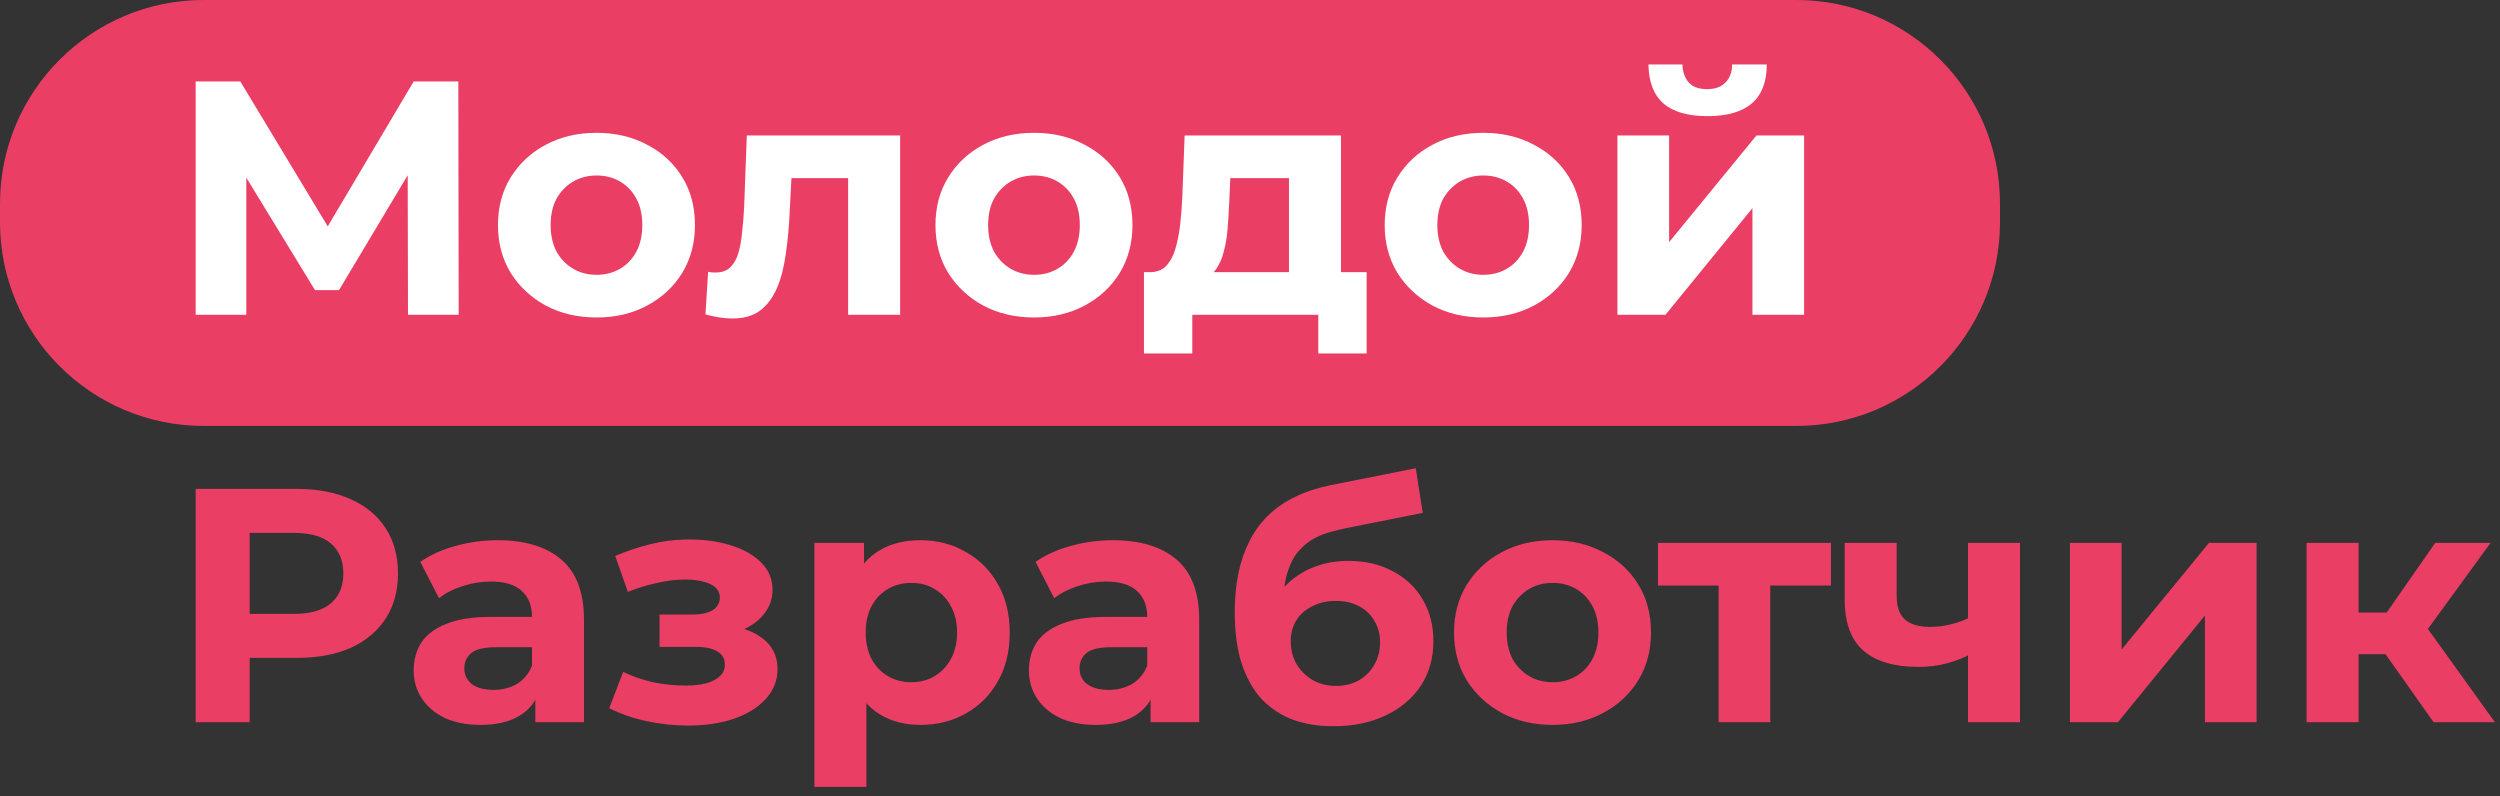 <svg width="135" height="43" viewBox="0 0 135 43" fill="none"
    xmlns="http://www.w3.org/2000/svg">
    <rect x="0" y="0" width="135" height="43" fill="#333333" stroke="none"/>
    <g clip-path="url(#clip0_5_10)">
        <path d="M97 0H11C4.925 0 0 4.925 0 11V12C0 18.075 4.925 23 11 23H97C103.075 23 108 18.075 108 12V11C108 4.925 103.075 0 97 0Z" fill="#EA3E64"/>
        <path d="M10.566 17V4.4H12.978L18.342 13.292H17.064L22.338 4.4H24.75L24.768 17H22.032L22.014 8.594H22.536L18.306 15.668H17.01L12.69 8.594H13.302V17H10.566ZM32.218 17.144C31.186 17.144 30.268 16.928 29.464 16.496C28.672 16.064 28.042 15.476 27.574 14.732C27.118 13.976 26.89 13.118 26.89 12.158C26.89 11.186 27.118 10.328 27.574 9.584C28.042 8.828 28.672 8.24 29.464 7.82C30.268 7.388 31.186 7.172 32.218 7.172C33.238 7.172 34.15 7.388 34.954 7.82C35.758 8.24 36.388 8.822 36.844 9.566C37.3 10.31 37.528 11.174 37.528 12.158C37.528 13.118 37.3 13.976 36.844 14.732C36.388 15.476 35.758 16.064 34.954 16.496C34.15 16.928 33.238 17.144 32.218 17.144ZM32.218 14.84C32.686 14.84 33.106 14.732 33.478 14.516C33.85 14.3 34.144 13.994 34.36 13.598C34.576 13.19 34.684 12.71 34.684 12.158C34.684 11.594 34.576 11.114 34.36 10.718C34.144 10.322 33.85 10.016 33.478 9.8C33.106 9.584 32.686 9.476 32.218 9.476C31.75 9.476 31.33 9.584 30.958 9.8C30.586 10.016 30.286 10.322 30.058 10.718C29.842 11.114 29.734 11.594 29.734 12.158C29.734 12.71 29.842 13.19 30.058 13.598C30.286 13.994 30.586 14.3 30.958 14.516C31.33 14.732 31.75 14.84 32.218 14.84ZM38.095 16.982L38.239 14.678C38.311 14.69 38.383 14.702 38.455 14.714C38.527 14.714 38.593 14.714 38.653 14.714C38.989 14.714 39.253 14.618 39.445 14.426C39.637 14.234 39.781 13.976 39.877 13.652C39.973 13.316 40.039 12.938 40.075 12.518C40.123 12.098 40.159 11.66 40.183 11.204L40.327 7.316H48.607V17H45.799V8.936L46.429 9.62H42.181L42.775 8.9L42.649 11.33C42.613 12.194 42.541 12.986 42.433 13.706C42.337 14.426 42.175 15.05 41.947 15.578C41.719 16.094 41.413 16.496 41.029 16.784C40.645 17.06 40.153 17.198 39.553 17.198C39.337 17.198 39.109 17.18 38.869 17.144C38.629 17.108 38.371 17.054 38.095 16.982ZM55.843 17.144C54.811 17.144 53.893 16.928 53.089 16.496C52.297 16.064 51.667 15.476 51.199 14.732C50.743 13.976 50.515 13.118 50.515 12.158C50.515 11.186 50.743 10.328 51.199 9.584C51.667 8.828 52.297 8.24 53.089 7.82C53.893 7.388 54.811 7.172 55.843 7.172C56.863 7.172 57.775 7.388 58.579 7.82C59.383 8.24 60.013 8.822 60.469 9.566C60.925 10.31 61.153 11.174 61.153 12.158C61.153 13.118 60.925 13.976 60.469 14.732C60.013 15.476 59.383 16.064 58.579 16.496C57.775 16.928 56.863 17.144 55.843 17.144ZM55.843 14.84C56.311 14.84 56.731 14.732 57.103 14.516C57.475 14.3 57.769 13.994 57.985 13.598C58.201 13.19 58.309 12.71 58.309 12.158C58.309 11.594 58.201 11.114 57.985 10.718C57.769 10.322 57.475 10.016 57.103 9.8C56.731 9.584 56.311 9.476 55.843 9.476C55.375 9.476 54.955 9.584 54.583 9.8C54.211 10.016 53.911 10.322 53.683 10.718C53.467 11.114 53.359 11.594 53.359 12.158C53.359 12.71 53.467 13.19 53.683 13.598C53.911 13.994 54.211 14.3 54.583 14.516C54.955 14.732 55.375 14.84 55.843 14.84ZM69.604 15.74V9.62H66.436L66.382 10.862C66.358 11.378 66.328 11.87 66.292 12.338C66.256 12.806 66.184 13.232 66.076 13.616C65.98 13.988 65.836 14.306 65.644 14.57C65.452 14.822 65.194 14.996 64.87 15.092L62.098 14.696C62.446 14.696 62.728 14.594 62.944 14.39C63.16 14.174 63.328 13.88 63.448 13.508C63.568 13.124 63.658 12.692 63.718 12.212C63.778 11.72 63.82 11.204 63.844 10.664L63.97 7.316H72.412V15.74H69.604ZM61.774 19.088V14.696H73.798V19.088H71.188V17H64.384V19.088H61.774ZM80.101 17.144C79.069 17.144 78.151 16.928 77.347 16.496C76.555 16.064 75.925 15.476 75.457 14.732C75.001 13.976 74.773 13.118 74.773 12.158C74.773 11.186 75.001 10.328 75.457 9.584C75.925 8.828 76.555 8.24 77.347 7.82C78.151 7.388 79.069 7.172 80.101 7.172C81.121 7.172 82.033 7.388 82.837 7.82C83.641 8.24 84.271 8.822 84.727 9.566C85.183 10.31 85.411 11.174 85.411 12.158C85.411 13.118 85.183 13.976 84.727 14.732C84.271 15.476 83.641 16.064 82.837 16.496C82.033 16.928 81.121 17.144 80.101 17.144ZM80.101 14.84C80.569 14.84 80.989 14.732 81.361 14.516C81.733 14.3 82.027 13.994 82.243 13.598C82.459 13.19 82.567 12.71 82.567 12.158C82.567 11.594 82.459 11.114 82.243 10.718C82.027 10.322 81.733 10.016 81.361 9.8C80.989 9.584 80.569 9.476 80.101 9.476C79.633 9.476 79.213 9.584 78.841 9.8C78.469 10.016 78.169 10.322 77.941 10.718C77.725 11.114 77.617 11.594 77.617 12.158C77.617 12.71 77.725 13.19 77.941 13.598C78.169 13.994 78.469 14.3 78.841 14.516C79.213 14.732 79.633 14.84 80.101 14.84ZM87.342 17V7.316H90.132V13.076L94.848 7.316H97.422V17H94.632V11.24L89.934 17H87.342ZM92.202 6.272C91.146 6.272 90.354 6.044 89.826 5.588C89.298 5.12 89.028 4.418 89.016 3.482H90.852C90.864 3.89 90.978 4.214 91.194 4.454C91.41 4.694 91.74 4.814 92.184 4.814C92.616 4.814 92.946 4.694 93.174 4.454C93.414 4.214 93.534 3.89 93.534 3.482H95.406C95.406 4.418 95.136 5.12 94.596 5.588C94.056 6.044 93.258 6.272 92.202 6.272Z" fill="white"/>
        <path d="M10.566 39V26.4H16.02C17.148 26.4 18.12 26.586 18.936 26.958C19.752 27.318 20.382 27.84 20.826 28.524C21.27 29.208 21.492 30.024 21.492 30.972C21.492 31.908 21.27 32.718 20.826 33.402C20.382 34.086 19.752 34.614 18.936 34.986C18.12 35.346 17.148 35.526 16.02 35.526H12.186L13.482 34.212V39H10.566ZM13.482 34.536L12.186 33.15H15.858C16.758 33.15 17.43 32.958 17.874 32.574C18.318 32.19 18.54 31.656 18.54 30.972C18.54 30.276 18.318 29.736 17.874 29.352C17.43 28.968 16.758 28.776 15.858 28.776H12.186L13.482 27.39V34.536ZM28.908 39V37.11L28.728 36.696V33.312C28.728 32.712 28.542 32.244 28.17 31.908C27.81 31.572 27.252 31.404 26.496 31.404C25.98 31.404 25.47 31.488 24.966 31.656C24.474 31.812 24.054 32.028 23.706 32.304L22.698 30.342C23.226 29.97 23.862 29.682 24.606 29.478C25.35 29.274 26.106 29.172 26.874 29.172C28.35 29.172 29.496 29.52 30.312 30.216C31.128 30.912 31.536 31.998 31.536 33.474V39H28.908ZM25.956 39.144C25.2 39.144 24.552 39.018 24.012 38.766C23.472 38.502 23.058 38.148 22.77 37.704C22.482 37.26 22.338 36.762 22.338 36.21C22.338 35.634 22.476 35.13 22.752 34.698C23.04 34.266 23.49 33.93 24.102 33.69C24.714 33.438 25.512 33.312 26.496 33.312H29.07V34.95H26.802C26.142 34.95 25.686 35.058 25.434 35.274C25.194 35.49 25.074 35.76 25.074 36.084C25.074 36.444 25.212 36.732 25.488 36.948C25.776 37.152 26.166 37.254 26.658 37.254C27.126 37.254 27.546 37.146 27.918 36.93C28.29 36.702 28.56 36.372 28.728 35.94L29.16 37.236C28.956 37.86 28.584 38.334 28.044 38.658C27.504 38.982 26.808 39.144 25.956 39.144ZM37.163 39.18C36.419 39.18 35.675 39.102 34.931 38.946C34.199 38.79 33.521 38.556 32.897 38.244L33.653 36.282C34.145 36.522 34.679 36.708 35.255 36.84C35.843 36.96 36.437 37.02 37.037 37.02C37.469 37.02 37.841 36.978 38.153 36.894C38.477 36.798 38.723 36.666 38.891 36.498C39.059 36.33 39.143 36.126 39.143 35.886C39.143 35.574 39.011 35.34 38.747 35.184C38.483 35.016 38.099 34.932 37.595 34.932H35.615V33.186H37.361C37.685 33.186 37.961 33.15 38.189 33.078C38.417 33.006 38.585 32.904 38.693 32.772C38.813 32.628 38.873 32.46 38.873 32.268C38.873 32.064 38.801 31.89 38.657 31.746C38.513 31.602 38.303 31.494 38.027 31.422C37.751 31.338 37.403 31.296 36.983 31.296C36.503 31.296 36.005 31.356 35.489 31.476C34.973 31.584 34.445 31.746 33.905 31.962L33.221 30.018C33.857 29.754 34.487 29.544 35.111 29.388C35.735 29.232 36.353 29.148 36.965 29.136C37.865 29.112 38.675 29.208 39.395 29.424C40.115 29.64 40.679 29.952 41.087 30.36C41.507 30.768 41.717 31.266 41.717 31.854C41.717 32.322 41.573 32.742 41.285 33.114C41.009 33.486 40.625 33.78 40.133 33.996C39.641 34.2 39.089 34.302 38.477 34.302L38.549 33.744C39.617 33.744 40.457 33.96 41.069 34.392C41.681 34.812 41.987 35.388 41.987 36.12C41.987 36.744 41.771 37.29 41.339 37.758C40.919 38.214 40.343 38.568 39.611 38.82C38.891 39.06 38.075 39.18 37.163 39.18ZM49.7 39.144C48.885 39.144 48.17 38.964 47.559 38.604C46.947 38.244 46.467 37.698 46.118 36.966C45.782 36.222 45.614 35.286 45.614 34.158C45.614 33.018 45.776 32.082 46.1 31.35C46.425 30.618 46.892 30.072 47.505 29.712C48.117 29.352 48.849 29.172 49.7 29.172C50.612 29.172 51.428 29.382 52.148 29.802C52.88 30.21 53.456 30.786 53.877 31.53C54.309 32.274 54.525 33.15 54.525 34.158C54.525 35.178 54.309 36.06 53.877 36.804C53.456 37.548 52.88 38.124 52.148 38.532C51.428 38.94 50.612 39.144 49.7 39.144ZM43.977 42.492V29.316H46.658V31.296L46.605 34.176L46.785 37.038V42.492H43.977ZM49.215 36.84C49.682 36.84 50.096 36.732 50.456 36.516C50.828 36.3 51.123 35.994 51.339 35.598C51.566 35.19 51.681 34.71 51.681 34.158C51.681 33.594 51.566 33.114 51.339 32.718C51.123 32.322 50.828 32.016 50.456 31.8C50.096 31.584 49.682 31.476 49.215 31.476C48.746 31.476 48.327 31.584 47.955 31.8C47.583 32.016 47.288 32.322 47.072 32.718C46.856 33.114 46.748 33.594 46.748 34.158C46.748 34.71 46.856 35.19 47.072 35.598C47.288 35.994 47.583 36.3 47.955 36.516C48.327 36.732 48.746 36.84 49.215 36.84ZM62.13 39V37.11L61.95 36.696V33.312C61.95 32.712 61.764 32.244 61.392 31.908C61.032 31.572 60.474 31.404 59.718 31.404C59.202 31.404 58.692 31.488 58.188 31.656C57.696 31.812 57.276 32.028 56.928 32.304L55.92 30.342C56.448 29.97 57.084 29.682 57.828 29.478C58.572 29.274 59.328 29.172 60.096 29.172C61.572 29.172 62.718 29.52 63.534 30.216C64.35 30.912 64.758 31.998 64.758 33.474V39H62.13ZM59.178 39.144C58.422 39.144 57.774 39.018 57.234 38.766C56.694 38.502 56.28 38.148 55.992 37.704C55.704 37.26 55.56 36.762 55.56 36.21C55.56 35.634 55.698 35.13 55.974 34.698C56.262 34.266 56.712 33.93 57.324 33.69C57.936 33.438 58.734 33.312 59.718 33.312H62.292V34.95H60.024C59.364 34.95 58.908 35.058 58.656 35.274C58.416 35.49 58.296 35.76 58.296 36.084C58.296 36.444 58.434 36.732 58.71 36.948C58.998 37.152 59.388 37.254 59.88 37.254C60.348 37.254 60.768 37.146 61.14 36.93C61.512 36.702 61.782 36.372 61.95 35.94L62.382 37.236C62.178 37.86 61.806 38.334 61.266 38.658C60.726 38.982 60.03 39.144 59.178 39.144ZM72.004 39.216C71.212 39.216 70.492 39.102 69.844 38.874C69.196 38.634 68.632 38.268 68.152 37.776C67.684 37.272 67.318 36.63 67.054 35.85C66.802 35.07 66.676 34.14 66.676 33.06C66.676 32.292 66.742 31.59 66.874 30.954C67.006 30.318 67.204 29.742 67.468 29.226C67.732 28.698 68.068 28.236 68.476 27.84C68.896 27.432 69.382 27.096 69.934 26.832C70.498 26.556 71.134 26.346 71.842 26.202L76.45 25.284L76.828 27.696L72.76 28.506C72.52 28.554 72.244 28.62 71.932 28.704C71.632 28.776 71.326 28.89 71.014 29.046C70.714 29.202 70.432 29.424 70.168 29.712C69.916 29.988 69.712 30.354 69.556 30.81C69.4 31.254 69.322 31.806 69.322 32.466C69.322 32.67 69.328 32.826 69.34 32.934C69.364 33.042 69.382 33.156 69.394 33.276C69.418 33.396 69.43 33.582 69.43 33.834L68.53 32.952C68.794 32.388 69.13 31.908 69.538 31.512C69.958 31.116 70.438 30.816 70.978 30.612C71.53 30.396 72.142 30.288 72.814 30.288C73.726 30.288 74.524 30.474 75.208 30.846C75.904 31.206 76.444 31.716 76.828 32.376C77.212 33.036 77.404 33.786 77.404 34.626C77.404 35.538 77.176 36.342 76.72 37.038C76.264 37.722 75.628 38.256 74.812 38.64C74.008 39.024 73.072 39.216 72.004 39.216ZM72.148 37.038C72.616 37.038 73.03 36.936 73.39 36.732C73.75 36.516 74.026 36.234 74.218 35.886C74.422 35.526 74.524 35.124 74.524 34.68C74.524 34.248 74.422 33.864 74.218 33.528C74.026 33.192 73.75 32.928 73.39 32.736C73.03 32.544 72.61 32.448 72.13 32.448C71.662 32.448 71.242 32.544 70.87 32.736C70.498 32.916 70.21 33.168 70.006 33.492C69.802 33.816 69.7 34.194 69.7 34.626C69.7 35.07 69.802 35.478 70.006 35.85C70.222 36.21 70.51 36.498 70.87 36.714C71.242 36.93 71.668 37.038 72.148 37.038ZM83.845 39.144C82.813 39.144 81.895 38.928 81.091 38.496C80.299 38.064 79.669 37.476 79.201 36.732C78.745 35.976 78.517 35.118 78.517 34.158C78.517 33.186 78.745 32.328 79.201 31.584C79.669 30.828 80.299 30.24 81.091 29.82C81.895 29.388 82.813 29.172 83.845 29.172C84.865 29.172 85.777 29.388 86.581 29.82C87.385 30.24 88.015 30.822 88.471 31.566C88.927 32.31 89.155 33.174 89.155 34.158C89.155 35.118 88.927 35.976 88.471 36.732C88.015 37.476 87.385 38.064 86.581 38.496C85.777 38.928 84.865 39.144 83.845 39.144ZM83.845 36.84C84.313 36.84 84.733 36.732 85.105 36.516C85.477 36.3 85.771 35.994 85.987 35.598C86.203 35.19 86.311 34.71 86.311 34.158C86.311 33.594 86.203 33.114 85.987 32.718C85.771 32.322 85.477 32.016 85.105 31.8C84.733 31.584 84.313 31.476 83.845 31.476C83.377 31.476 82.957 31.584 82.585 31.8C82.213 32.016 81.913 32.322 81.685 32.718C81.469 33.114 81.361 33.594 81.361 34.158C81.361 34.71 81.469 35.19 81.685 35.598C81.913 35.994 82.213 36.3 82.585 36.516C82.957 36.732 83.377 36.84 83.845 36.84ZM92.805 39V30.972L93.435 31.62H89.529V29.316H98.871V31.62H94.965L95.595 30.972V39H92.805ZM106.47 35.292C106.074 35.508 105.636 35.682 105.156 35.814C104.676 35.946 104.148 36.012 103.572 36.012C102.3 36.012 101.322 35.724 100.638 35.148C99.954 34.56 99.612 33.63 99.612 32.358V29.316H102.42V32.178C102.42 32.778 102.576 33.21 102.888 33.474C103.2 33.726 103.638 33.852 104.202 33.852C104.61 33.852 105 33.804 105.372 33.708C105.756 33.612 106.122 33.474 106.47 33.294V35.292ZM106.272 39V29.316H109.08V39H106.272ZM111.776 39V29.316H114.566V35.076L119.282 29.316H121.856V39H119.066V33.24L114.368 39H111.776ZM131.413 39L128.173 34.41L130.459 33.06L134.725 39H131.413ZM124.555 39V29.316H127.363V39H124.555ZM126.535 35.328V33.078H129.919V35.328H126.535ZM130.729 34.482L128.101 34.194L131.503 29.316H134.491L130.729 34.482Z" fill="#EA3E64"/>
    </g>
    <defs>
        <clipPath id="clip0_5_10">
            <rect width="135" height="43" fill="white"/>
        </clipPath>
    </defs>
</svg>
